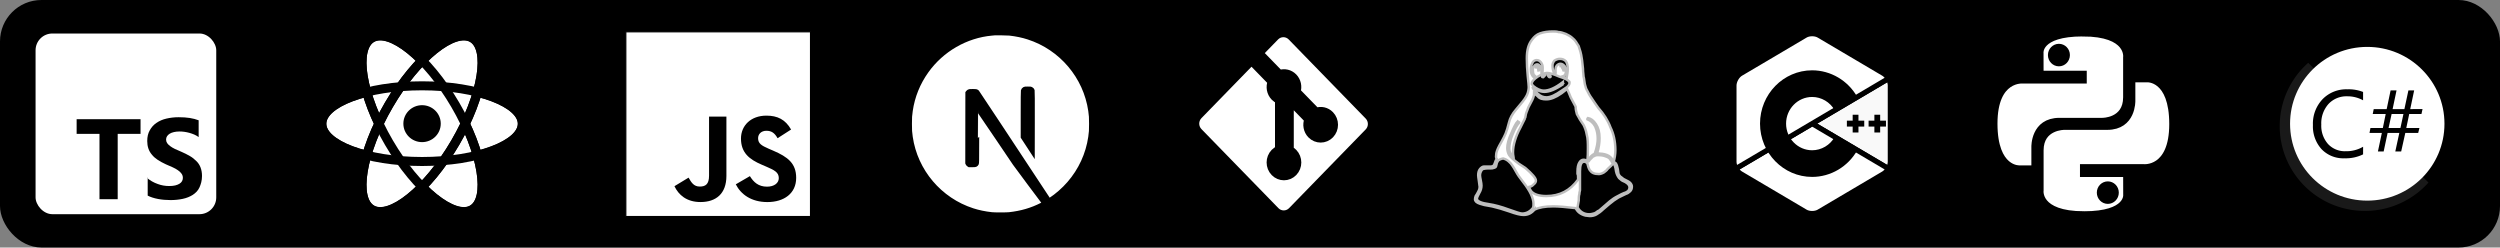 <?xml version="1.0" encoding="UTF-8" standalone="no"?>
<!-- Created with Inkscape (http://www.inkscape.org/) -->

<svg
   width="861.183mm"
   height="85.263mm"
   viewBox="0 0 861.183 85.263"
   version="1.1"
   id="svg5"
   inkscape:version="1.1.1 (3bf5ae0d25, 2021-09-20, custom)"
   sodipodi:docname="logos.svg"
   xmlns:inkscape="http://www.inkscape.org/namespaces/inkscape"
   xmlns:sodipodi="http://sodipodi.sourceforge.net/DTD/sodipodi-0.dtd"
   xmlns="http://www.w3.org/2000/svg"
   xmlns:svg="http://www.w3.org/2000/svg">
  <rect x="0" y="0" width="861.183" height="85.263" fill="#808080" stroke="none"/>
  <sodipodi:namedview
     id="namedview7"
     pagecolor="#ffffff"
     bordercolor="#666666"
     borderopacity="1.0"
     inkscape:pageshadow="2"
     inkscape:pageopacity="0.0"
     inkscape:pagecheckerboard="0"
     inkscape:document-units="mm"
     showgrid="false"
     inkscape:snap-bbox="true"
     inkscape:bbox-nodes="false"
     inkscape:bbox-paths="false"
     inkscape:snap-bbox-midpoints="false"
     inkscape:snap-bbox-edge-midpoints="false"
     guidetolerance="20"
     fit-margin-top="0"
     fit-margin-left="0"
     fit-margin-right="0"
     fit-margin-bottom="0"
     inkscape:zoom="0.11732412"
     inkscape:cx="1725.9878"
     inkscape:cy="788.41416"
     inkscape:window-width="1920"
     inkscape:window-height="1022"
     inkscape:window-x="0"
     inkscape:window-y="28"
     inkscape:window-maximized="1"
     inkscape:current-layer="layer1" />
  <defs
     id="defs2">
    <style
       id="style2">.cls-1{fill:#05930c;}.cls-2,.cls-3{fill:#fff;}.cls-2{opacity:0.1;}</style>
  </defs>
  <g
     inkscape:label="Layer 1"
     inkscape:groupmode="layer"
     id="layer1"
     transform="translate(106.976,-206.982)">
    <rect
       style="fill:#000000;stroke-width:1.871;stroke-linecap:round;stroke-linejoin:round"
       id="rect1089"
       width="861.183"
       height="85.263"
       x="-106.976"
       y="206.982"
       ry="14.275" />
    <g
       id="g845"
       transform="matrix(0.176,0,0,0.18,490.328,218.572)">
      <path
         fill="#00599C"
         d="M 302.107,258.262 C 304.508,254.103 306,249.417 306,245.209 V 99.14 c 0,-4.208 -1.49,-8.893 -3.892,-13.052 L 153,172.175 Z"
         id="path2"
         style="fill:#f9f9f9;stroke:#000000;stroke-width:10;stroke-miterlimit:4;stroke-dasharray:none;stroke-opacity:1" />
      <path
         fill="#004482"
         d="m 166.25,341.193 126.5,-73.034 c 3.644,-2.104 6.956,-5.737 9.357,-9.897 L 153,172.175 3.893,258.263 c 2.401,4.159 5.714,7.793 9.357,9.896 l 126.5,73.034 c 7.287,4.208 19.213,4.208 26.5,0 z"
         id="path4"
         style="fill:#ffffff;stroke:#000000;stroke-width:10;stroke-miterlimit:4;stroke-dasharray:none;stroke-opacity:1" />
      <path
         fill="#659AD2"
         d="m 302.108,86.087 c -2.402,-4.16 -5.715,-7.793 -9.358,-9.897 L 166.25,3.156 c -7.287,-4.208 -19.213,-4.208 -26.5,0 L 13.25,76.19 C 5.962,80.397 0,90.725 0,99.14 v 146.069 c 0,4.208 1.491,8.894 3.893,13.053 L 153,172.175 Z"
         id="path6"
         style="fill:#ffffff;stroke:#000000;stroke-width:10;stroke-miterlimit:4;stroke-dasharray:none;stroke-opacity:1" />
      <g
         id="g10"
         style="fill:#000000">
	<path
   fill="#FFFFFF"
   d="m 153,274.175 c -56.243,0 -102,-45.757 -102,-102 0,-56.243 45.757,-102 102,-102 36.292,0 70.139,19.53 88.331,50.968 l -44.143,25.544 C 188.083,130.951 171.15,121.175 153,121.175 c -28.122,0 -51,22.878 -51,51 0,28.121 22.878,51 51,51 18.152,0 35.085,-9.776 44.191,-25.515 l 44.143,25.543 c -18.192,31.441 -52.04,50.972 -88.334,50.972 z"
   id="path8"
   style="fill:#000000" />

</g>
      <g
         id="g14">
	<polygon
   fill="#FFFFFF"
   points="243.666,189.175 243.666,177.841 255,177.841 255,166.508 243.666,166.508 243.666,155.175 232.334,155.175 232.334,166.508 221,166.508 221,177.841 232.334,177.841 232.334,189.175 "
   id="polygon12"
   style="fill:#000000" />

</g>
      <g
         id="g18">
	<polygon
   fill="#FFFFFF"
   points="286.166,189.175 286.166,177.841 297.5,177.841 297.5,166.508 286.166,166.508 286.166,155.175 274.834,155.175 274.834,166.508 263.5,166.508 263.5,177.841 274.834,177.841 274.834,189.175 "
   id="polygon16"
   style="fill:#000000" />

</g>
    </g>
    <g
       id="g862"
       transform="matrix(0.917,0,0,0.913,679.139,220.399)">
      <circle
         class="cls-1"
         cx="32"
         cy="32"
         r="32"
         id="circle8"
         style="fill:#ffffff;stroke:#000000;stroke-width:6;stroke-miterlimit:4;stroke-dasharray:none;stroke-opacity:1" />
      <path
         class="cls-2"
         d="M 9.82,9 A 32,32 0 1 0 55,54.18 Z"
         id="path10"
         style="fill:#ffffff" />
      <path
         class="cls-3"
         d="m 30.43,43.55 a 14.78,14.78 0 0 1 -7,1.48 11.23,11.23 0 0 1 -8.61,-3.46 12.78,12.78 0 0 1 -3.23,-9.09 13.39,13.39 0 0 1 3.64,-9.77 12.35,12.35 0 0 1 9.26,-3.71 14.8,14.8 0 0 1 5.94,1 v 3.15 a 12,12 0 0 0 -6,-1.51 9.17,9.17 0 0 0 -7,2.9 10.93,10.93 0 0 0 -2.7,7.75 10.4,10.4 0 0 0 2.52,7.34 8.58,8.58 0 0 0 6.62,2.73 12.42,12.42 0 0 0 6.57,-1.69 z"
         id="path12"
         style="fill:#000000" />
      <path
         class="cls-3"
         d="m 52.76,26.46 -0.4,1.86 h -4.6 l -1.1,5.28 h 4.94 l -0.47,1.86 h -4.84 l -1.55,7 h -2.21 l 1.51,-7 h -4.4 l -1.48,7 H 36 l 1.48,-7 h -4.64 l 0.35,-1.86 h 4.66 l 1.07,-5.27 h -4.87 l 0.37,-1.86 h 4.87 L 40.77,19.4 H 43 l -1.48,7.07 h 4.43 l 1.51,-7.07 h 2.16 l -1.48,7.07 z m -7.17,1.86 H 41.15 L 40,33.6 h 4.46 z"
         id="path14"
         style="fill:#000000" />
    </g>
    <g
       id="g4"
       style="fill:#ffffff;stroke:#000000;stroke-width:4;stroke-miterlimit:4;stroke-dasharray:none;stroke-opacity:1"
       transform="matrix(0.661,0,0,0.679,303.117,216.698)">
	<path
   fill="#F05133"
   d="M 92.71,44.408 52.591,4.291 c -2.31,-2.311 -6.057,-2.311 -8.369,0 l -8.33,8.332 10.567,10.567 c 2.456,-0.83 5.272,-0.273 7.229,1.685 1.969,1.97 2.521,4.81 1.67,7.275 l 10.186,10.185 c 2.465,-0.85 5.307,-0.3 7.275,1.671 2.75,2.75 2.75,7.206 0,9.958 -2.752,2.751 -7.208,2.751 -9.961,0 -2.068,-2.07 -2.58,-5.11 -1.531,-7.658 l -9.5,-9.499 v 24.997 c 0.67,0.332 1.303,0.774 1.861,1.332 2.75,2.75 2.75,7.206 0,9.959 -2.75,2.749 -7.209,2.749 -9.957,0 -2.75,-2.754 -2.75,-7.21 0,-9.959 0.68,-0.679 1.467,-1.193 2.307,-1.537 v -25.23 c -0.84,-0.344 -1.625,-0.853 -2.307,-1.537 -2.083,-2.082 -2.584,-5.14 -1.516,-7.698 L 31.798,16.715 4.288,44.222 c -2.311,2.313 -2.311,6.06 0,8.371 l 40.121,40.118 c 2.31,2.311 6.056,2.311 8.369,0 L 92.71,52.779 c 2.311,-2.311 2.311,-6.06 0,-8.371 z"
   id="path2-6"
   style="fill:#ffffff;stroke:#000000;stroke-width:4;stroke-miterlimit:4;stroke-dasharray:none;stroke-opacity:1" />

</g>
    <g
       id="g878"
       transform="matrix(0.101,0,0,0.101,108.6,217.94)">
      <rect
         width="630"
         height="630"
         fill="#f7df1e"
         id="rect2"
         style="fill:#ffffff;stroke:#000000;stroke-width:4;stroke-miterlimit:4;stroke-dasharray:none;stroke-opacity:1"
         x="0"
         y="0" />
      <path
         d="m 423.2,492.19 c 12.69,20.72 29.2,35.95 58.4,35.95 24.53,0 40.2,-12.26 40.2,-29.2 0,-20.3 -16.1,-27.49 -43.1,-39.3 l -14.8,-6.35 c -42.72,-18.2 -71.1,-41 -71.1,-89.2 0,-44.4 33.83,-78.2 86.7,-78.2 37.64,0 64.7,13.1 84.2,47.4 l -46.1,29.6 c -10.15,-18.2 -21.1,-25.37 -38.1,-25.37 -17.34,0 -28.33,11 -28.33,25.37 0,17.76 11,24.95 36.4,35.95 l 14.8,6.34 c 50.3,21.57 78.7,43.56 78.7,93 0,53.3 -41.87,82.5 -98.1,82.5 -54.98,0 -90.5,-26.2 -107.88,-60.54 z m -209.13,5.13 c 9.3,16.5 17.76,30.45 38.1,30.45 19.45,0 31.72,-7.61 31.72,-37.2 v -201.3 h 59.2 v 202.1 c 0,61.3 -35.94,89.2 -88.4,89.2 -47.4,0 -74.85,-24.53 -88.81,-54.075 z"
         id="path4-7"
         style="fill:#000000" />
    </g>
    <path
       d="m 427.18,233.357 c 0,0.211 -0.211,0.211 -0.211,0.211 h -0.211 c -0.211,0 -0.211,-0.211 -0.421,-0.421 0,0 -0.211,-0.211 -0.211,-0.421 0,-0.211 0,-0.211 0.211,-0.211 l 0.421,0.211 c 0.211,0.211 0.421,0.421 0.421,0.632 m -3.79,-2.105 c 0,-1.053 -0.421,-1.684 -1.053,-1.684 0,0 0,0.211 -0.211,0.211 v 0.421 h 0.632 c 0,0.421 0.211,0.632 0.211,1.053 h 0.421 m 7.369,-1.053 c 0.421,0 0.632,0.421 0.842,1.053 h 0.421 c -0.211,-0.211 -0.211,-0.421 -0.211,-0.632 0,-0.211 0,-0.421 -0.211,-0.632 -0.211,-0.211 -0.421,-0.421 -0.632,-0.421 0,0 -0.211,0.211 -0.421,0.211 0,0.211 0.211,0.211 0.211,0.421 m -6.316,3.369 c -0.211,0 -0.211,0 -0.211,-0.211 0,-0.211 0,-0.421 0.211,-0.632 0.421,0 0.632,-0.211 0.632,-0.211 0.211,0 0.211,0.211 0.211,0.211 0,0.211 -0.211,0.421 -0.632,0.842 h -0.211 m -2.316,-0.211 c -0.842,-0.421 -1.053,-1.053 -1.053,-2.105 0,-0.632 0,-1.053 0.421,-1.474 0.211,-0.421 0.632,-0.632 1.053,-0.632 0.421,0 0.632,0.211 1.053,0.632 0.211,0.632 0.421,1.263 0.421,1.895 v 0.211 0.211 h 0.211 v -0.211 c 0.211,0 0.211,-0.421 0.211,-1.263 0,-0.632 0,-1.263 -0.421,-1.895 -0.421,-0.632 -0.842,-1.053 -1.684,-1.053 -0.632,0 -1.263,0.421 -1.474,1.053 -0.421,0.842 -0.505,1.474 -0.505,2.526 0,0.842 0.295,1.684 1.137,2.526 0.211,-0.211 0.421,-0.211 0.632,-0.421 m 26.318,29.686 c 0.211,0 0.211,-0.084 0.211,-0.274 0,-0.463 -0.211,-1.011 -0.842,-1.621 -0.632,-0.632 -1.684,-1.032 -2.948,-1.2 -0.211,-0.021 -0.421,-0.021 -0.421,-0.021 -0.211,-0.042 -0.211,-0.042 -0.421,-0.042 -0.211,-0.021 -0.632,-0.063 -0.842,-0.105 0.632,-1.958 0.842,-3.684 0.842,-5.2 0,-2.105 -0.421,-3.579 -1.263,-4.842 -0.842,-1.263 -1.684,-1.895 -2.737,-2.105 -0.211,0.211 -0.211,0.211 -0.211,0.421 1.053,0.421 2.105,1.263 2.737,2.526 0.632,1.474 0.842,2.737 0.842,4.211 0,1.179 -0.211,2.927 -1.053,5.158 -0.842,0.337 -1.684,1.116 -2.316,2.337 0,0.189 0,0.295 0.211,0.295 0,0 0.211,-0.189 0.421,-0.547 0.421,-0.358 0.632,-0.716 1.053,-1.074 0.632,-0.358 1.053,-0.547 1.684,-0.547 1.053,0 2.105,0.147 2.737,0.442 0.842,0.274 1.263,0.568 1.474,0.905 0.211,0.316 0.421,0.611 0.632,0.884 0,0.274 0.211,0.4 0.211,0.4 m -19.37,-30.528 c -0.211,-0.211 -0.211,-0.632 -0.211,-1.053 0,-0.842 0,-1.263 0.421,-1.895 0.421,-0.421 0.842,-0.632 1.263,-0.632 0.632,0 1.053,0.421 1.474,0.842 0.211,0.632 0.421,1.053 0.421,1.684 0,1.053 -0.421,1.684 -1.263,1.895 0,0 0.211,0.211 0.421,0.211 0.421,0 0.632,0.211 1.053,0.421 0.211,-1.263 0.421,-2.105 0.421,-3.158 0,-1.263 -0.211,-2.105 -0.632,-2.737 -0.632,-0.632 -1.263,-0.842 -2.105,-0.842 -0.632,0 -1.263,0.211 -1.895,0.632 -0.421,0.632 -0.632,1.053 -0.632,1.684 0,1.053 0.211,1.895 0.632,2.737 0.211,0 0.421,0.211 0.632,0.211 m 2.526,3.369 c -2.737,1.895 -4.842,2.737 -6.527,2.737 -1.474,0 -2.948,-0.632 -4.211,-1.684 0.211,0.421 0.421,0.842 0.632,1.053 l 1.263,1.263 c 0.842,0.842 1.895,1.263 2.948,1.263 1.474,0 3.158,-0.842 5.263,-2.316 l 1.895,-1.263 c 0.421,-0.421 0.842,-0.842 0.842,-1.474 0,-0.211 0,-0.421 -0.211,-0.421 -0.211,-0.421 -1.263,-1.053 -3.369,-1.684 -1.895,-0.842 -3.369,-1.263 -4.211,-1.263 -0.632,0 -1.684,0.421 -3.158,1.263 -1.263,0.842 -2.105,1.684 -2.105,2.526 0,0 0.211,0.211 0.421,0.632 1.263,1.053 2.526,1.684 3.79,1.684 1.684,0 3.79,-0.842 6.527,-2.948 v 0.421 c 0.211,0 0.211,0.211 0.211,0.211 m 4.842,42.529 c 0.842,1.583 2.316,2.379 4,2.379 0.421,0 0.842,-0.063 1.263,-0.189 0.421,-0.084 0.842,-0.232 1.053,-0.4 0.211,-0.147 0.421,-0.295 0.632,-0.463 0.421,-0.147 0.421,-0.253 0.632,-0.358 l 3.579,-3.095 c 0.842,-0.672 1.684,-1.259 2.737,-1.769 0.842,-0.505 1.684,-0.842 2.105,-1.032 0.632,-0.168 1.053,-0.421 1.474,-0.758 0.211,-0.316 0.421,-0.716 0.421,-1.221 0,-0.611 -0.421,-1.074 -0.842,-1.411 -0.421,-0.337 -0.842,-0.568 -1.263,-0.716 -0.421,-0.147 -0.842,-0.484 -1.474,-1.053 -0.421,-0.547 -0.842,-1.305 -1.053,-2.295 l -0.211,-1.221 c -0.211,-0.568 -0.211,-0.99 -0.421,-1.221 0,-0.063 0,-0.084 -0.211,-0.084 -0.211,0 -0.632,0.189 -0.842,0.547 -0.421,0.358 -0.842,0.758 -1.263,1.179 -0.211,0.421 -0.842,0.8 -1.263,1.158 -0.632,0.358 -1.263,0.547 -1.684,0.547 -1.684,0 -2.526,-0.463 -3.158,-1.369 -0.421,-0.674 -0.632,-1.453 -0.842,-2.337 -0.421,-0.358 -0.632,-0.547 -1.053,-0.547 -1.053,0 -1.474,1.095 -1.474,3.305 v 0.695 2.442 1.874 0.905 0.632 c 0,0.189 -0.211,0.611 -0.211,1.263 -0.211,0.653 -0.211,1.394 -0.211,2.232 l -0.421,2.337 v 0.036 m -30.528,-1.114 c 1.958,0.286 4.211,0.899 6.758,1.834 2.548,0.926 4.106,1.411 4.674,1.411 1.474,0 2.695,-0.653 3.706,-1.914 0.211,-0.408 0.211,-0.888 0.211,-1.44 0,-1.99 -1.2,-4.506 -3.6,-7.558 l -1.432,-1.916 c -0.295,-0.4 -0.653,-1.011 -1.116,-1.832 -0.442,-0.821 -0.842,-1.453 -1.158,-1.895 -0.274,-0.484 -0.716,-0.968 -1.284,-1.453 -0.547,-0.484 -1.179,-0.8 -1.874,-0.968 -0.884,0.168 -1.495,0.463 -1.79,0.863 -0.295,0.4 -0.463,0.842 -0.505,1.305 -0.063,0.442 -0.189,0.737 -0.4,0.884 -0.211,0.126 -0.568,0.232 -1.053,0.337 -0.105,0 -0.295,0 -0.568,0.021 h -0.568 c -1.116,0 -1.874,0.126 -2.274,0.337 -0.526,0.611 -0.8,1.305 -0.8,2.042 0,0.337 0.084,0.905 0.253,1.705 0.168,0.779 0.253,1.411 0.253,1.853 0,0.863 -0.253,1.726 -0.779,2.59 -0.526,0.905 -0.8,1.579 -0.8,2.059 0.211,0.817 1.6,1.392 4.148,1.729 m 7.011,-19.138 c 0,-1.453 0.379,-3.053 1.158,-4.948 0.758,-1.895 1.516,-3.158 2.253,-4 -0.042,-0.211 -0.147,-0.211 -0.316,-0.211 l -0.211,-0.211 c -0.611,0.632 -1.347,2.105 -2.232,4.211 -0.884,1.895 -1.347,3.642 -1.347,4.927 0,0.947 0.232,1.769 0.653,2.484 0.463,0.695 1.579,1.705 3.348,2.99 l 2.232,1.453 c 2.379,2.063 3.642,3.495 3.642,4.337 0,0.442 -0.211,0.884 -0.842,1.369 -0.421,0.505 -0.99,0.758 -1.474,0.758 -0.042,0 -0.063,0.042 -0.063,0.147 0,0.021 0.211,0.442 0.653,1.263 0.884,1.2 2.779,1.79 5.306,1.79 4.632,0 8.211,-1.895 10.948,-5.685 0,-1.053 0,-1.705 -0.211,-1.979 v -0.779 c 0,-1.369 0.211,-2.4 0.632,-3.074 0.421,-0.674 0.842,-0.99 1.474,-0.99 0.421,0 0.842,0.147 1.263,0.463 0.211,-1.621 0.211,-3.032 0.211,-4.295 0,-1.916 0,-3.495 -0.421,-4.969 -0.211,-1.263 -0.632,-2.316 -1.053,-3.158 -0.421,-0.632 -0.842,-1.263 -1.263,-1.895 -0.421,-0.632 -0.632,-1.263 -1.053,-1.895 -0.211,-0.842 -0.421,-1.474 -0.421,-2.526 -0.632,-1.053 -1.053,-2.105 -1.684,-3.158 -0.421,-1.053 -0.842,-2.105 -1.263,-2.948 l -1.895,1.474 c -2.105,1.474 -3.79,2.105 -5.264,2.105 -1.263,0 -2.316,-0.211 -2.948,-1.053 l -1.263,-1.053 c 0,0.632 -0.211,1.474 -0.632,2.316 l -1.326,2.526 c -0.59,1.474 -0.905,2.316 -0.968,2.948 -0.084,0.421 -0.147,0.842 -0.189,0.842 l -1.579,3.158 c -1.705,3.158 -2.569,6.085 -2.569,8.506 0,0.484 0.042,0.99 0.126,1.495 -0.947,-0.653 -1.411,-1.558 -1.411,-2.737 m 15.075,19.917 c -2.737,0 -4.842,0.371 -6.316,1.105 v -0.063 c -1.053,1.263 -2.232,1.916 -3.874,1.916 -1.032,0 -2.653,-0.4 -4.842,-1.2 -2.211,-0.758 -4.169,-1.339 -5.874,-1.722 -0.168,-0.049 -0.547,-0.12 -1.158,-0.217 -0.59,-0.095 -1.137,-0.192 -1.621,-0.288 -0.442,-0.095 -0.947,-0.238 -1.495,-0.432 -0.526,-0.166 -0.947,-0.383 -1.263,-0.646 -0.291,-0.265 -0.434,-0.564 -0.434,-0.899 0,-0.337 0.072,-0.697 0.215,-1.08 0.135,-0.232 0.282,-0.463 0.429,-0.674 0.147,-0.232 0.274,-0.442 0.358,-0.653 0.126,-0.189 0.211,-0.379 0.295,-0.59 0.084,-0.189 0.168,-0.379 0.211,-0.611 0.042,-0.211 0.084,-0.421 0.084,-0.632 0,-0.211 -0.084,-0.842 -0.253,-1.958 -0.168,-1.095 -0.253,-1.79 -0.253,-2.084 0,-0.926 0.211,-1.663 0.674,-2.19 0.463,-0.526 0.905,-0.8 1.369,-0.8 h 2.421 c 0.189,0 0.484,-0.105 0.926,-0.358 0.147,-0.337 0.274,-0.611 0.358,-0.863 0.105,-0.253 0.147,-0.442 0.189,-0.526 0.042,-0.126 0.084,-0.253 0.126,-0.358 0.084,-0.147 0.189,-0.316 0.337,-0.484 -0.168,-0.211 -0.253,-0.484 -0.253,-0.821 0,-0.232 0,-0.442 0.042,-0.568 0,-0.758 0.358,-1.832 1.116,-3.242 l 0.737,-1.326 c 0.611,-1.137 1.074,-1.979 1.411,-2.821 0.358,-0.842 0.737,-2.105 1.158,-3.79 0.337,-1.474 1.137,-2.948 2.4,-4.421 l 1.579,-1.895 c 1.095,-1.263 1.811,-2.316 2.211,-3.158 0.4,-0.842 0.611,-1.895 0.611,-2.737 0,-0.421 -0.105,-1.684 -0.337,-3.79 -0.211,-2.105 -0.316,-4.211 -0.316,-6.106 0,-1.474 0.126,-2.526 0.4,-3.579 0.274,-1.053 0.758,-2.105 1.474,-2.948 0.632,-0.842 1.474,-1.684 2.737,-2.105 1.263,-0.421 2.737,-0.632 4.421,-0.632 0.632,0 1.263,0 1.895,0.211 0.632,0 1.474,0.211 2.526,0.632 0.842,0.421 1.684,0.842 2.316,1.474 0.842,0.632 1.474,1.684 2.105,2.737 0.421,1.263 0.842,2.526 1.053,4.211 0.211,1.053 0.211,2.105 0.421,3.579 0,1.263 0.211,2.105 0.211,2.737 0.211,0.632 0.211,1.474 0.421,2.526 0.211,0.842 0.421,1.684 0.842,2.316 0.421,0.842 0.842,1.684 1.474,2.526 0.632,1.053 1.474,2.105 2.316,3.369 1.895,2.105 3.369,4.421 4.211,6.737 1.053,2.105 1.684,4.842 1.684,7.769 0,1.453 -0.211,2.863 -0.632,4.232 0.421,0 0.632,0.168 0.842,0.463 0.211,0.295 0.421,0.926 0.632,1.916 l 0.211,1.558 c 0.211,0.463 0.421,0.905 1.053,1.284 0.421,0.379 0.842,0.695 1.474,0.947 0.421,0.211 1.053,0.505 1.474,0.884 0.421,0.421 0.632,0.863 0.632,1.326 0,0.716 -0.211,1.242 -0.632,1.621 -0.421,0.421 -0.842,0.716 -1.474,0.905 -0.421,0.211 -1.263,0.632 -2.526,1.225 -1.053,0.623 -2.105,1.379 -3.158,2.274 l -2.105,1.792 c -0.842,0.821 -1.684,1.411 -2.316,1.769 -0.632,0.379 -1.474,0.568 -2.316,0.568 l -1.474,-0.168 c -1.684,-0.442 -2.737,-1.284 -3.369,-2.569 -3.369,-0.408 -6.106,-0.611 -7.79,-0.611"
       id="path4-5"
       style="fill:#ffffff;fill-opacity:1;stroke:#bebebe;stroke-width:0.842;stroke-miterlimit:4;stroke-dasharray:none;stroke-opacity:1" />
    <g
       style="fill:none"
       id="g893"
       transform="matrix(0.062,0,0,0.062,206.67,218.651)">
      <path
         d="M 467.253,0.269 C 465.103,0.465 458.26,1.149 452.102,1.637 310.068,14.441 177.028,91.067 92.766,208.841 45.846,274.325 15.836,348.605 4.497,427.284 0.489,454.748 0,462.86 0,500.098 0,537.336 0.489,545.448 4.497,572.912 31.672,760.666 165.298,918.414 346.53,976.861 c 32.453,10.458 66.666,17.592 105.572,21.893 15.151,1.666 80.645,1.666 95.796,0 67.156,-7.428 124.047,-24.044 180.157,-52.681 8.602,-4.398 10.264,-5.571 9.091,-6.548 -0.782,-0.586 -37.439,-49.748 -81.428,-109.173 L 575.758,722.353 475.562,574.085 c -55.132,-81.513 -100.489,-148.17 -100.88,-148.17 -0.391,-0.097 -0.782,65.778 -0.977,146.215 -0.293,140.84 -0.391,146.509 -2.151,149.832 -2.541,4.789 -4.496,6.744 -8.602,8.894 -3.128,1.564 -5.865,1.857 -20.625,1.857 h -16.912 l -4.496,-2.835 c -2.933,-1.857 -5.083,-4.3 -6.549,-7.134 l -2.053,-4.399 0.195,-195.963 0.293,-196.061 3.031,-3.812 c 1.564,-2.052 4.887,-4.691 7.233,-5.962 4.008,-1.955 5.572,-2.15 22.483,-2.15 19.942,0 23.265,0.782 28.446,6.451 1.466,1.563 55.719,83.272 120.626,181.693 64.907,98.422 153.665,232.811 197.263,298.783 l 79.178,119.924 4.008,-2.639 c 35.484,-23.066 73.021,-55.906 102.737,-90.114 63.246,-72.618 104.008,-161.169 117.693,-255.583 4.008,-27.464 4.497,-35.576 4.497,-72.814 0,-37.238 -0.489,-45.35 -4.497,-72.814 C 968.328,239.53 834.702,81.782 653.47,23.335 621.505,12.975 587.488,5.84 549.365,1.54 539.98,0.562 475.367,-0.513 467.253,0.269 Z M 671.945,302.668 c 4.692,2.346 8.505,6.842 9.873,11.533 0.782,2.542 0.978,56.884 0.782,179.348 l -0.293,175.732 -30.987,-47.5 -31.085,-47.5 V 446.538 c 0,-82.588 0.391,-129.013 0.977,-131.261 1.564,-5.474 4.985,-9.774 9.678,-12.315 4.007,-2.053 5.474,-2.248 20.821,-2.248 14.467,0 17.008,0.195 20.234,1.954 z"
         fill="#ffffff"
         id="path2-3"
         style="stroke:#000000;stroke-width:16;stroke-miterlimit:4;stroke-dasharray:none;stroke-opacity:1" />
    </g>
    <g
       id="g1894"
       transform="matrix(0.556,0,0,0.569,555.005,180.004)"
       style="fill:#ffffff;stroke:#000000;stroke-width:4;stroke-miterlimit:4;stroke-dasharray:none;stroke-opacity:1">
      <path
         style="color:#000000;display:inline;overflow:visible;visibility:visible;opacity:1;fill:#ffffff;fill-opacity:1;fill-rule:nonzero;stroke:#000000;stroke-width:4;stroke-linecap:butt;stroke-linejoin:miter;stroke-miterlimit:4;stroke-dasharray:none;stroke-dashoffset:0;stroke-opacity:1;marker:none;marker-start:none;marker-mid:none;marker-end:none"
         d="M 99.75,67.469 C 71.718,67.469 73.469,79.625 73.469,79.625 L 73.5,92.219 h 26.75 V 96 H 62.875 c 0,0 -17.938,-2.034 -17.938,26.25 -2e-6,28.284 15.656,27.281 15.656,27.281 h 9.344 v -13.125 c 0,0 -0.504,-15.656 15.406,-15.656 15.91,0 26.531,0 26.531,0 0,0 14.906,0.241 14.906,-14.406 0,-14.647 0,-24.219 0,-24.219 0,-2e-6 2.263,-14.656 -27.031,-14.656 z M 85,75.938 c 2.661,-2e-6 4.812,2.151 4.812,4.812 2e-6,2.661 -2.151,4.812 -4.812,4.812 -2.661,2e-6 -4.812,-2.151 -4.812,-4.812 -2e-6,-2.661 2.151,-4.812 4.812,-4.812 z"
         id="path8615" />
      <path
         id="path8620"
         d="m 100.546,177.315 c 28.032,0 26.281,-12.156 26.281,-12.156 l -0.031,-12.594 h -26.75 v -3.781 h 37.375 c 0,0 17.938,2.034 17.938,-26.25 10e-6,-28.284 -15.656,-27.281 -15.656,-27.281 h -9.344 v 13.125 c 0,0 0.504,15.656 -15.406,15.656 -15.91,0 -26.531,0 -26.531,0 0,0 -14.906,-0.241 -14.906,14.406 0,14.647 0,24.219 0,24.219 0,0 -2.263,14.656 27.031,14.656 z m 14.75,-8.469 c -2.661,0 -4.812,-2.151 -4.812,-4.812 0,-2.661 2.151,-4.812 4.812,-4.812 2.661,0 4.812,2.151 4.812,4.812 1e-5,2.661 -2.151,4.812 -4.812,4.812 z"
         style="color:#000000;display:inline;overflow:visible;visibility:visible;opacity:1;fill:#ffffff;fill-opacity:1;fill-rule:nonzero;stroke:#000000;stroke-width:4;stroke-linecap:butt;stroke-linejoin:miter;stroke-miterlimit:4;stroke-dasharray:none;stroke-dashoffset:0;stroke-opacity:1;marker:none;marker-start:none;marker-mid:none;marker-end:none" />
    </g>
    <g
       id="g932"
       transform="matrix(3.141,0,0,3.104,38.414,249.577)">
      <g
         stroke="#61dafb"
         stroke-width="1"
         fill="none"
         id="g12-0"
         style="fill:#ffffff;fill-opacity:1;stroke:#000000;stroke-opacity:1"
         transform="translate(0,0.024)">
        <ellipse
           rx="11"
           ry="4.2"
           id="ellipse6-9"
           style="fill:#ffffff;fill-opacity:1;stroke:#000000;stroke-opacity:1"
           cx="0"
           cy="0" />
        <ellipse
           rx="11"
           ry="4.2"
           transform="rotate(60)"
           id="ellipse8-3"
           style="fill:#ffffff;fill-opacity:1;stroke:#000000;stroke-opacity:1"
           cx="0"
           cy="0" />
        <ellipse
           rx="11"
           ry="4.2"
           transform="rotate(120)"
           id="ellipse10-6"
           style="fill:#ffffff;fill-opacity:1;stroke:#000000;stroke-opacity:1"
           cx="0"
           cy="0" />
      </g>
      <g
         stroke="#61dafb"
         stroke-width="1"
         fill="none"
         id="g12"
         style="fill:none;fill-opacity:1;stroke:#000000;stroke-opacity:1">
        <ellipse
           rx="11"
           ry="4.2"
           id="ellipse6"
           style="fill:none;fill-opacity:1;stroke:#000000;stroke-opacity:1"
           cx="0"
           cy="0" />
        <ellipse
           rx="11"
           ry="4.2"
           transform="rotate(60)"
           id="ellipse8"
           style="fill:none;fill-opacity:1;stroke:#000000;stroke-opacity:1"
           cx="0"
           cy="0" />
        <ellipse
           rx="11"
           ry="4.2"
           transform="rotate(120)"
           id="ellipse10"
           style="fill:none;fill-opacity:1;stroke:#000000;stroke-opacity:1"
           cx="0"
           cy="0" />
      </g>
      <circle
         cx="0"
         cy="0"
         r="2.05"
         fill="#61dafb"
         id="circle4"
         style="fill:#000000;fill-opacity:1;stroke:none;stroke-width:0.5;stroke-miterlimit:4;stroke-dasharray:none;stroke-opacity:1" />
    </g>
    <g
       style="fill:none"
       id="g943"
       transform="matrix(0.123,0,0,0.123,-95.092,218.156)">
      <rect
         width="512"
         height="512"
         rx="50"
         fill="#3178c6"
         id="rect4"
         style="fill:#ffffff;stroke:#000000;stroke-width:6;stroke-miterlimit:4;stroke-dasharray:none;stroke-opacity:1"
         x="0"
         y="0" />
      <path
         d="m 317,407 v 50 c 8.1,4.2 18,7.3 29,9.4 11,2.1 23,3.1 35,3.1 12,0 23,-1.1 34,-3.4 11,-2.3 20,-6.1 28,-11 8.1,-5.3 15,-12 19,-21 4,-9 7.1,-19 7.1,-32 0,-9.1 -1.4,-17 -4.1,-24 -2.7,-7 -6.6,-13 -12,-18 -5.1,-5.3 -11,-10 -18,-14 -7,-4 -15,-8.2 -24,-12 -6.6,-2.7 -12,-5.3 -18,-7.9 -5.2,-2.6 -9.7,-5.2 -13,-7.8 -3.7,-2.7 -6.5,-5.5 -8.5,-8.4 -2,-3 -3,-6.3 -3,-10 0,-3.4 0.89,-6.5 2.7,-9.3 1.81,-2.8 4.3,-5.1 7.5,-7.1 3.2,-2 7.2,-3.5 12,-4.6 4.7,-1.1 9.9,-1.6 16,-1.6 4.2,0 8.6,0.31 13,0.94 4.6,0.63 9.3,1.6 14,2.9 4.7,1.3 9.3,2.9 14,4.9 4.4,2 8.5,4.3 12,6.9 v -47 c -7.6,-2.9 -16,-5.1 -25,-6.5 -9,-1.4 -19,-2.1 -31,-2.1 -12,0 -23,1.3 -34,3.8 -11,2.5 -20,6.5 -28,12 -8.1,5.4 -14,12 -19,21 -4.7,8.4 -7,18 -7,30 0,15 4.3,28 13,38 8.6,11 22,19 39,27 6.9,2.8 13,5.6 19,8.3 6,2.7 11,5.5 15,8.4 4.3,2.9 7.7,6.1 10,9.5 2.5,3.4 3.8,7.4 3.8,12 0,3.2 -0.78,6.2 -2.3,9 -1.52,2.8 -3.9,5.2 -7.1,7.2 -3.2,2 -7.1,3.6 -12,4.8 -4.7,1.1 -10,1.7 -17,1.7 -11,0 -22,-1.9 -32,-5.7 -11,-3.8 -21,-9.5 -30,-17 z M 233,284 h 64 V 243 H 118 v 41 h 64 v 183 h 51 z"
         clip-rule="evenodd"
         fill="#fff"
         fill-rule="evenodd"
         style="fill:#000000"
         id="path6-6" />
    </g>
  </g>
</svg>
